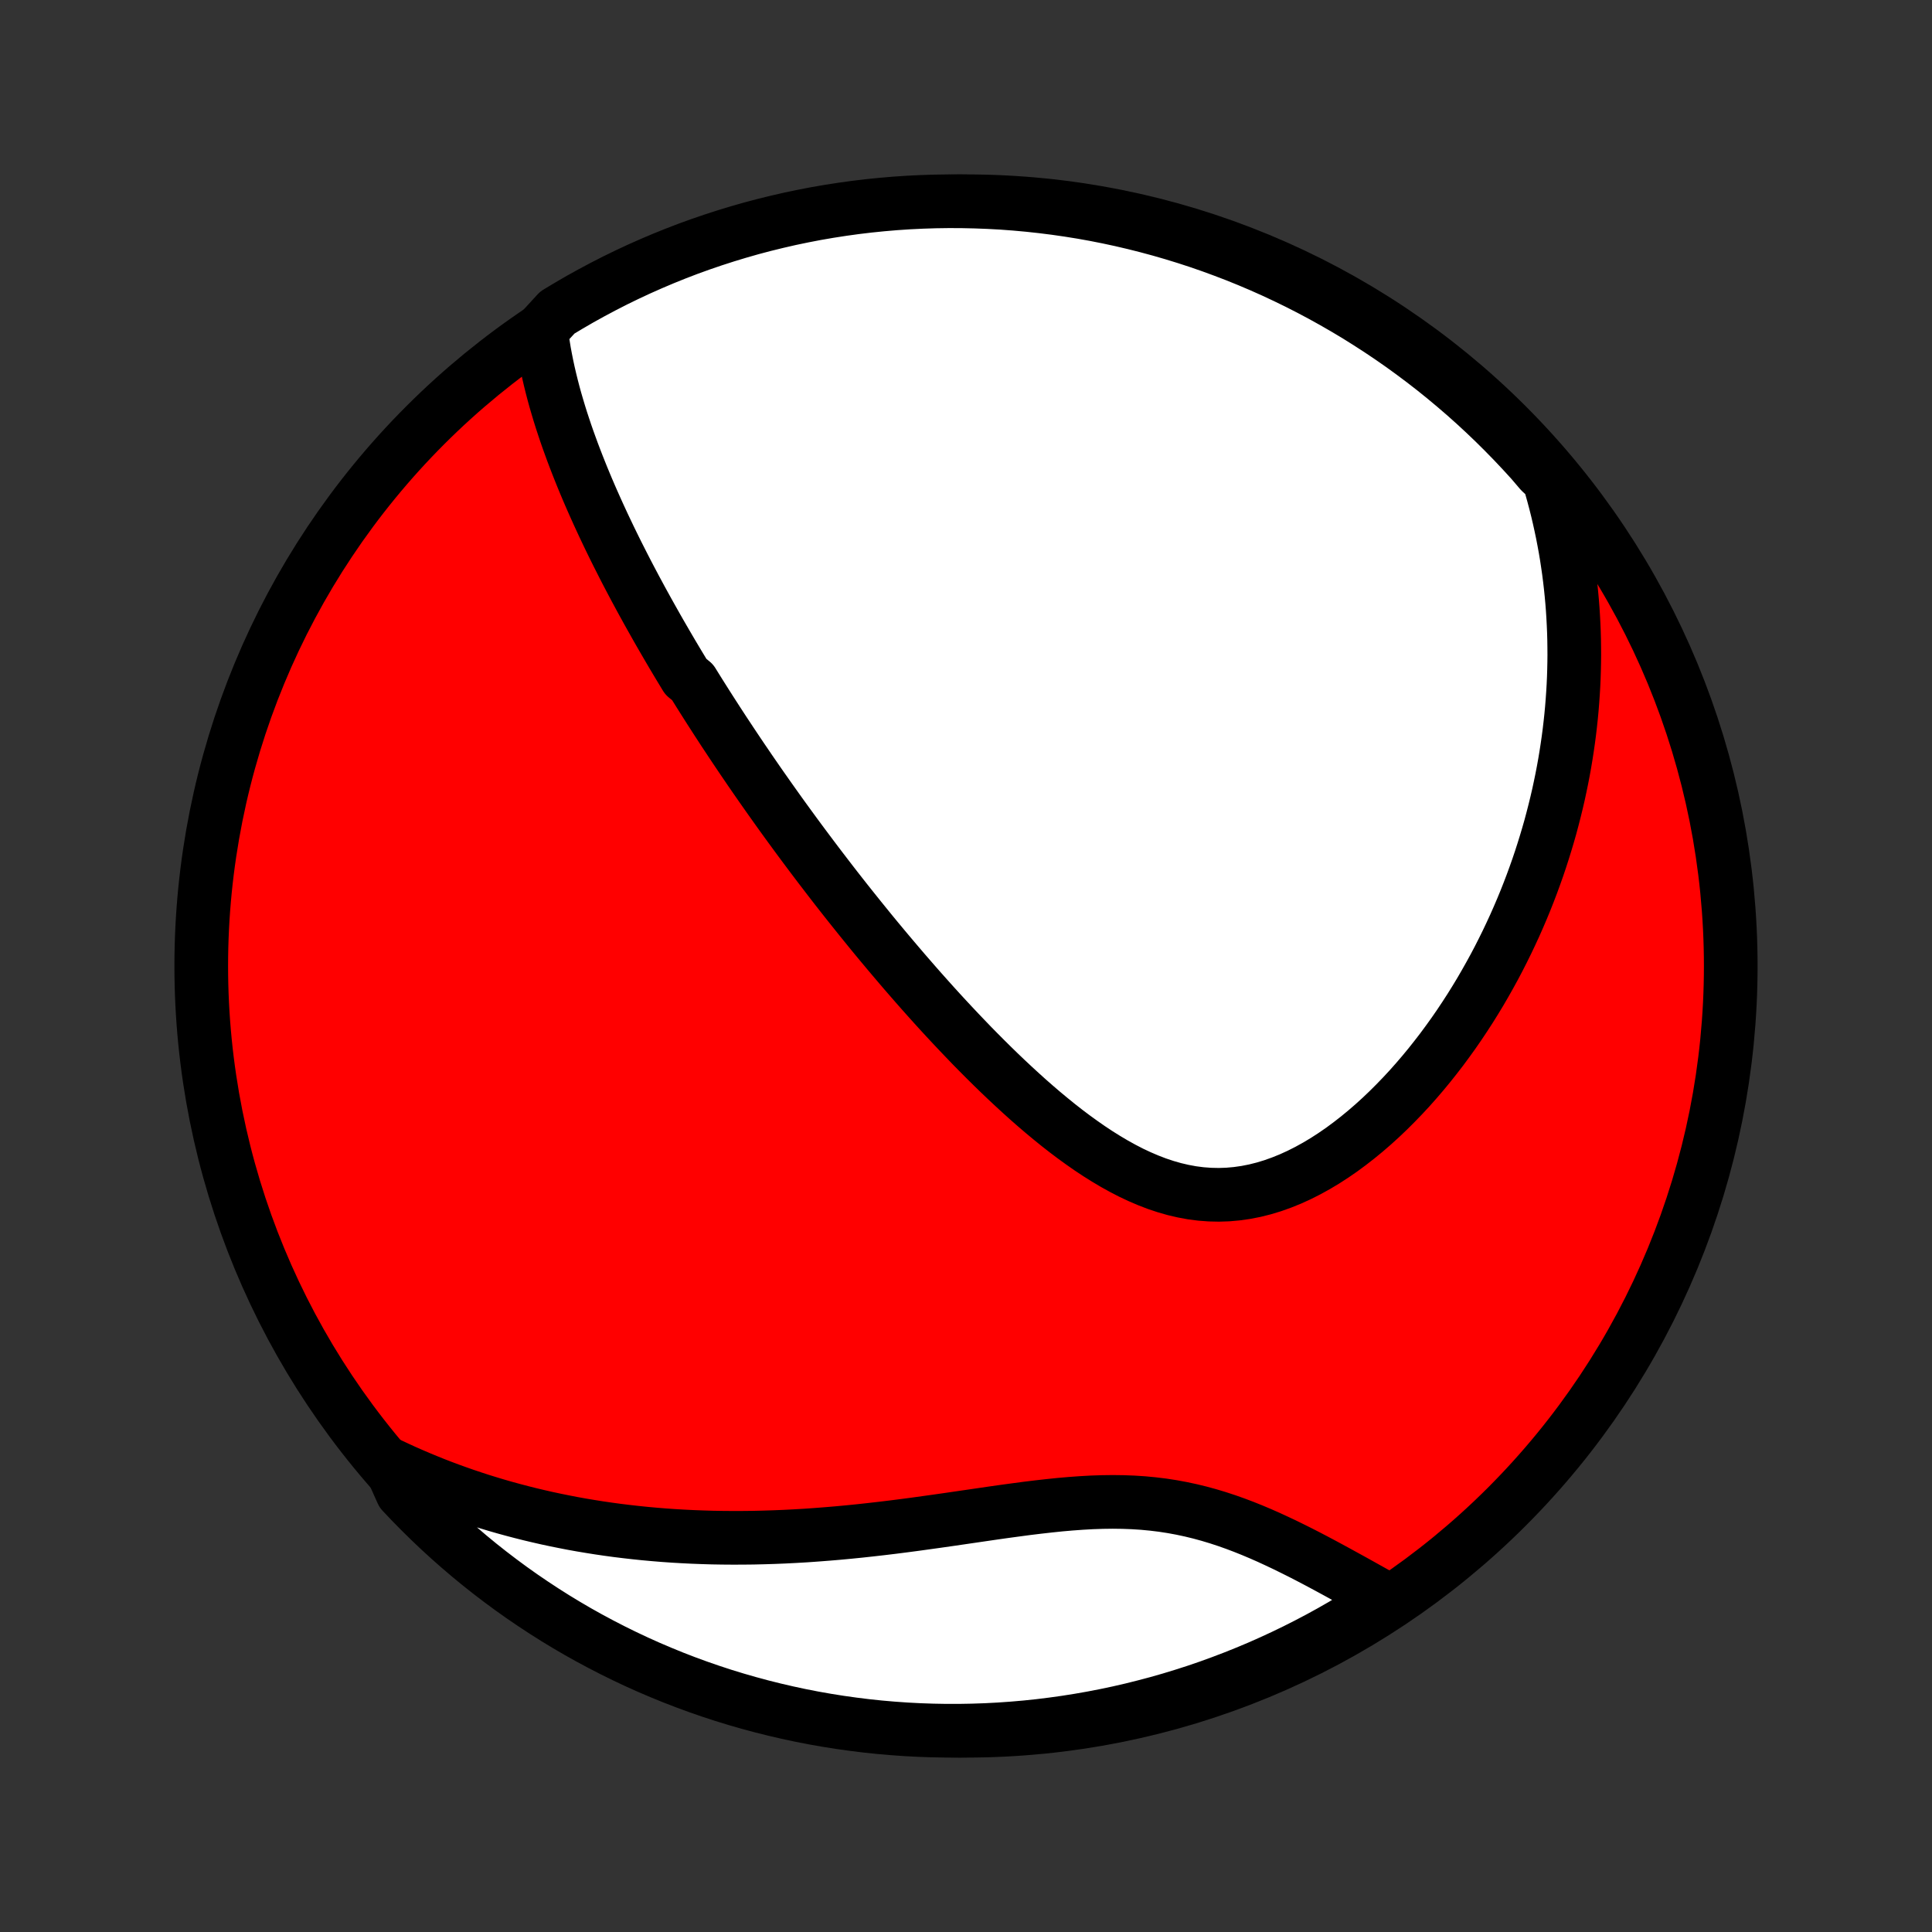 <?xml version="1.0" encoding="utf-8" standalone="no"?>
<!DOCTYPE svg PUBLIC "-//W3C//DTD SVG 1.1//EN"
  "http://www.w3.org/Graphics/SVG/1.1/DTD/svg11.dtd">
<!-- Created with matplotlib (http://matplotlib.org/) -->
<svg height="72pt" version="1.1" viewBox="0 0 72 72" width="72pt" xmlns="http://www.w3.org/2000/svg" xmlns:xlink="http://www.w3.org/1999/xlink">
 <rect x="0" y="0" width="72" height="72" fill="#333333" stroke="none"/>
 <defs>
  <style type="text/css">
*{stroke-linecap:butt;stroke-linejoin:round;}
  </style>
 </defs>
 <g id="figure_1">
  <g id="patch_1">
   <path d="
M0 72
L72 72
L72 0
L0 0
z
" style="fill:none;"/>
  </g>
  <g id="axes_1">
   <g id="PatchCollection_1">
    <defs>
     <path d="
M36 -7.5
C43.558 -7.5 50.808 -10.503 56.153 -15.848
C61.497 -21.192 64.5 -28.442 64.5 -36
C64.5 -43.558 61.497 -50.808 56.153 -56.153
C50.808 -61.497 43.558 -64.5 36 -64.5
C28.442 -64.5 21.192 -61.497 15.848 -56.153
C10.503 -50.808 7.5 -43.558 7.5 -36
C7.5 -28.442 10.503 -21.192 15.848 -15.848
C21.192 -10.503 28.442 -7.5 36 -7.5
z
" id="C0_0_a811fe30f3"/>
     <path d="
M20.167 -59.695
L20.2 -59.426
L20.239 -59.16
L20.282 -58.895
L20.331 -58.632
L20.383 -58.371
L20.439 -58.112
L20.499 -57.855
L20.562 -57.6
L20.628 -57.346
L20.697 -57.095
L20.77 -56.845
L20.844 -56.598
L20.921 -56.352
L21.001 -56.108
L21.082 -55.865
L21.166 -55.624
L21.252 -55.386
L21.339 -55.148
L21.428 -54.913
L21.519 -54.678
L21.611 -54.446
L21.704 -54.215
L21.799 -53.985
L21.895 -53.757
L21.992 -53.531
L22.091 -53.305
L22.191 -53.081
L22.291 -52.859
L22.393 -52.637
L22.495 -52.417
L22.599 -52.198
L22.703 -51.98
L22.808 -51.764
L22.914 -51.548
L23.021 -51.333
L23.129 -51.12
L23.237 -50.907
L23.346 -50.695
L23.456 -50.484
L23.567 -50.274
L23.678 -50.064
L23.791 -49.855
L23.903 -49.647
L24.017 -49.44
L24.131 -49.233
L24.246 -49.027
L24.362 -48.821
L24.478 -48.615
L24.595 -48.41
L24.713 -48.206
L24.832 -48.001
L24.951 -47.797
L25.071 -47.593
L25.192 -47.39
L25.314 -47.186
L25.437 -46.983
L25.56 -46.779
L25.81 -46.576
L25.936 -46.373
L26.063 -46.169
L26.191 -45.966
L26.32 -45.762
L26.45 -45.558
L26.581 -45.354
L26.713 -45.149
L26.846 -44.945
L26.98 -44.739
L27.116 -44.534
L27.252 -44.328
L27.39 -44.121
L27.529 -43.914
L27.669 -43.706
L27.811 -43.498
L27.953 -43.289
L28.098 -43.079
L28.243 -42.869
L28.39 -42.658
L28.539 -42.446
L28.689 -42.233
L28.841 -42.019
L28.994 -41.804
L29.149 -41.588
L29.306 -41.371
L29.465 -41.153
L29.625 -40.934
L29.787 -40.714
L29.951 -40.493
L30.117 -40.271
L30.285 -40.047
L30.455 -39.822
L30.627 -39.596
L30.801 -39.369
L30.977 -39.14
L31.155 -38.91
L31.336 -38.679
L31.519 -38.446
L31.705 -38.212
L31.893 -37.977
L32.083 -37.74
L32.276 -37.502
L32.471 -37.262
L32.669 -37.021
L32.87 -36.779
L33.074 -36.535
L33.28 -36.291
L33.489 -36.045
L33.701 -35.797
L33.916 -35.549
L34.133 -35.3
L34.354 -35.049
L34.578 -34.798
L34.804 -34.546
L35.034 -34.293
L35.267 -34.04
L35.504 -33.786
L35.743 -33.532
L35.986 -33.278
L36.231 -33.023
L36.481 -32.769
L36.733 -32.516
L36.989 -32.263
L37.248 -32.011
L37.51 -31.761
L37.776 -31.512
L38.045 -31.265
L38.317 -31.02
L38.593 -30.778
L38.871 -30.54
L39.154 -30.305
L39.439 -30.074
L39.728 -29.848
L40.02 -29.628
L40.316 -29.414
L40.614 -29.206
L40.916 -29.006
L41.221 -28.815
L41.529 -28.632
L41.84 -28.46
L42.153 -28.298
L42.47 -28.149
L42.79 -28.012
L43.112 -27.888
L43.436 -27.78
L43.763 -27.686
L44.093 -27.609
L44.423 -27.548
L44.756 -27.505
L45.09 -27.48
L45.425 -27.473
L45.76 -27.484
L46.096 -27.514
L46.432 -27.562
L46.767 -27.628
L47.101 -27.712
L47.434 -27.813
L47.764 -27.931
L48.093 -28.064
L48.419 -28.213
L48.742 -28.376
L49.061 -28.552
L49.377 -28.741
L49.688 -28.942
L49.996 -29.154
L50.298 -29.377
L50.596 -29.609
L50.888 -29.849
L51.176 -30.098
L51.458 -30.354
L51.734 -30.617
L52.004 -30.886
L52.269 -31.16
L52.528 -31.439
L52.78 -31.723
L53.027 -32.011
L53.268 -32.303
L53.502 -32.598
L53.731 -32.895
L53.953 -33.196
L54.17 -33.498
L54.38 -33.802
L54.584 -34.108
L54.783 -34.415
L54.975 -34.723
L55.162 -35.032
L55.342 -35.342
L55.517 -35.652
L55.687 -35.962
L55.851 -36.273
L56.009 -36.584
L56.162 -36.894
L56.309 -37.204
L56.452 -37.514
L56.589 -37.824
L56.721 -38.133
L56.848 -38.441
L56.97 -38.749
L57.087 -39.056
L57.199 -39.362
L57.307 -39.667
L57.41 -39.972
L57.508 -40.276
L57.602 -40.579
L57.692 -40.881
L57.778 -41.182
L57.858 -41.482
L57.935 -41.782
L58.008 -42.08
L58.077 -42.377
L58.141 -42.674
L58.202 -42.969
L58.259 -43.264
L58.312 -43.558
L58.361 -43.851
L58.406 -44.143
L58.448 -44.435
L58.486 -44.726
L58.52 -45.016
L58.551 -45.305
L58.578 -45.593
L58.601 -45.882
L58.621 -46.169
L58.638 -46.456
L58.651 -46.742
L58.66 -47.028
L58.666 -47.313
L58.669 -47.598
L58.667 -47.883
L58.663 -48.167
L58.655 -48.451
L58.643 -48.734
L58.628 -49.018
L58.61 -49.301
L58.588 -49.584
L58.562 -49.868
L58.533 -50.151
L58.5 -50.434
L58.464 -50.717
L58.423 -51
L58.38 -51.284
L58.332 -51.568
L58.28 -51.851
L58.225 -52.136
L58.165 -52.42
L58.102 -52.705
L58.035 -52.99
L57.963 -53.276
L57.887 -53.562
L57.807 -53.848
L57.722 -54.135
L57.41 -54.423
L57.079 -54.811
L56.741 -55.181
L56.397 -55.546
L56.046 -55.905
L55.69 -56.258
L55.327 -56.605
L54.958 -56.946
L54.584 -57.28
L54.204 -57.607
L53.819 -57.928
L53.428 -58.243
L53.032 -58.55
L52.63 -58.851
L52.224 -59.145
L51.812 -59.432
L51.396 -59.711
L50.975 -59.983
L50.55 -60.249
L50.12 -60.506
L49.686 -60.756
L49.247 -60.999
L48.805 -61.234
L48.358 -61.462
L47.908 -61.681
L47.455 -61.893
L46.998 -62.097
L46.537 -62.293
L46.073 -62.481
L45.606 -62.66
L45.137 -62.832
L44.664 -62.996
L44.189 -63.151
L43.711 -63.298
L43.231 -63.437
L42.749 -63.567
L42.265 -63.689
L41.779 -63.803
L41.291 -63.908
L40.801 -64.005
L40.31 -64.093
L39.818 -64.172
L39.324 -64.243
L38.83 -64.305
L38.334 -64.359
L37.838 -64.404
L37.342 -64.441
L36.845 -64.468
L36.347 -64.487
L35.85 -64.498
L35.353 -64.5
L34.855 -64.493
L34.359 -64.477
L33.862 -64.453
L33.367 -64.42
L32.872 -64.378
L32.378 -64.328
L31.885 -64.269
L31.393 -64.201
L30.903 -64.125
L30.415 -64.041
L29.928 -63.947
L29.443 -63.846
L28.96 -63.735
L28.479 -63.617
L28 -63.49
L27.524 -63.354
L27.05 -63.21
L26.579 -63.058
L26.111 -62.898
L25.646 -62.73
L25.185 -62.553
L24.726 -62.368
L24.271 -62.175
L23.82 -61.975
L23.372 -61.766
L22.928 -61.55
L22.488 -61.325
L22.052 -61.093
L21.62 -60.854
L21.193 -60.606
L20.77 -60.352
z
" id="C0_1_9dcfdcd1b7"/>
     <path d="
M14.522 -17.423
L14.795 -17.295
L15.069 -17.169
L15.346 -17.047
L15.624 -16.928
L15.904 -16.812
L16.186 -16.698
L16.47 -16.588
L16.756 -16.481
L17.045 -16.377
L17.335 -16.275
L17.628 -16.177
L17.923 -16.081
L18.221 -15.989
L18.52 -15.899
L18.823 -15.812
L19.127 -15.729
L19.435 -15.648
L19.745 -15.57
L20.057 -15.496
L20.372 -15.424
L20.69 -15.356
L21.011 -15.291
L21.334 -15.228
L21.661 -15.169
L21.99 -15.114
L22.323 -15.061
L22.658 -15.012
L22.996 -14.966
L23.338 -14.924
L23.682 -14.885
L24.03 -14.849
L24.381 -14.817
L24.735 -14.788
L25.092 -14.763
L25.452 -14.742
L25.816 -14.724
L26.183 -14.71
L26.553 -14.699
L26.926 -14.693
L27.302 -14.69
L27.681 -14.691
L28.064 -14.695
L28.449 -14.704
L28.837 -14.716
L29.229 -14.732
L29.623 -14.752
L30.019 -14.775
L30.419 -14.803
L30.821 -14.834
L31.225 -14.868
L31.632 -14.906
L32.04 -14.947
L32.451 -14.992
L32.863 -15.039
L33.277 -15.089
L33.693 -15.142
L34.109 -15.197
L34.526 -15.255
L34.944 -15.313
L35.363 -15.373
L35.781 -15.434
L36.199 -15.495
L36.617 -15.556
L37.034 -15.617
L37.45 -15.676
L37.864 -15.732
L38.276 -15.787
L38.687 -15.837
L39.094 -15.883
L39.499 -15.925
L39.901 -15.96
L40.299 -15.989
L40.693 -16.011
L41.083 -16.024
L41.469 -16.029
L41.85 -16.024
L42.227 -16.01
L42.599 -15.986
L42.965 -15.951
L43.327 -15.907
L43.683 -15.852
L44.035 -15.787
L44.381 -15.713
L44.722 -15.63
L45.058 -15.538
L45.39 -15.438
L45.716 -15.331
L46.038 -15.217
L46.355 -15.097
L46.667 -14.972
L46.975 -14.842
L47.279 -14.708
L47.578 -14.57
L47.873 -14.431
L48.164 -14.288
L48.451 -14.145
L48.734 -14
L49.013 -13.854
L49.288 -13.708
L49.559 -13.562
L49.826 -13.417
L50.09 -13.272
L50.35 -13.129
L50.606 -12.987
L50.859 -12.846
L51.108 -12.707
L51.354 -12.57
L51.312 -12.435
L50.89 -11.963
L50.464 -11.699
L50.033 -11.443
L49.598 -11.194
L49.159 -10.953
L48.716 -10.72
L48.269 -10.494
L47.818 -10.276
L47.364 -10.066
L46.906 -9.863
L46.444 -9.669
L45.98 -9.483
L45.513 -9.305
L45.042 -9.134
L44.569 -8.972
L44.093 -8.819
L43.615 -8.673
L43.135 -8.536
L42.652 -8.408
L42.168 -8.287
L41.681 -8.175
L41.193 -8.072
L40.703 -7.977
L40.212 -7.891
L39.719 -7.813
L39.225 -7.744
L38.731 -7.683
L38.235 -7.631
L37.739 -7.588
L37.242 -7.553
L36.745 -7.527
L36.248 -7.51
L35.75 -7.501
L35.253 -7.501
L34.756 -7.51
L34.259 -7.527
L33.763 -7.553
L33.267 -7.588
L32.773 -7.631
L32.279 -7.683
L31.787 -7.744
L31.295 -7.813
L30.805 -7.891
L30.317 -7.977
L29.831 -8.072
L29.346 -8.176
L28.863 -8.288
L28.383 -8.408
L27.905 -8.537
L27.429 -8.674
L26.956 -8.819
L26.486 -8.973
L26.018 -9.135
L25.554 -9.305
L25.093 -9.483
L24.635 -9.67
L24.18 -9.864
L23.73 -10.066
L23.282 -10.277
L22.839 -10.495
L22.4 -10.721
L21.965 -10.954
L21.534 -11.195
L21.108 -11.444
L20.686 -11.7
L20.269 -11.964
L19.857 -12.235
L19.449 -12.513
L19.047 -12.798
L18.65 -13.091
L18.258 -13.39
L17.871 -13.696
L17.49 -14.009
L17.115 -14.329
L16.745 -14.655
L16.381 -14.988
L16.023 -15.328
L15.672 -15.673
L15.326 -16.025
L14.987 -16.383
z
" id="C0_2_f8f67953e5"/>
    </defs>
    <g clip-path="url(#p1bffca34e9)">
     <use style="fill:#ff0000;stroke:#000000;stroke-width:2.0;" x="0.0" xlink:href="#C0_0_a811fe30f3" y="72.0"/>
    </g>
    <g clip-path="url(#p1bffca34e9)">
     <use style="fill:#ffffff;stroke:#000000;stroke-width:2.0;" x="0.0" xlink:href="#C0_1_9dcfdcd1b7" y="72.0"/>
    </g>
    <g clip-path="url(#p1bffca34e9)">
     <use style="fill:#ffffff;stroke:#000000;stroke-width:2.0;" x="0.0" xlink:href="#C0_2_f8f67953e5" y="72.0"/>
    </g>
   </g>
  </g>
 </g>
 <defs>
  <clipPath id="p1bffca34e9">
   <rect height="72.0" width="72.0" x="0.0" y="0.0"/>
  </clipPath>
 </defs>
</svg>
